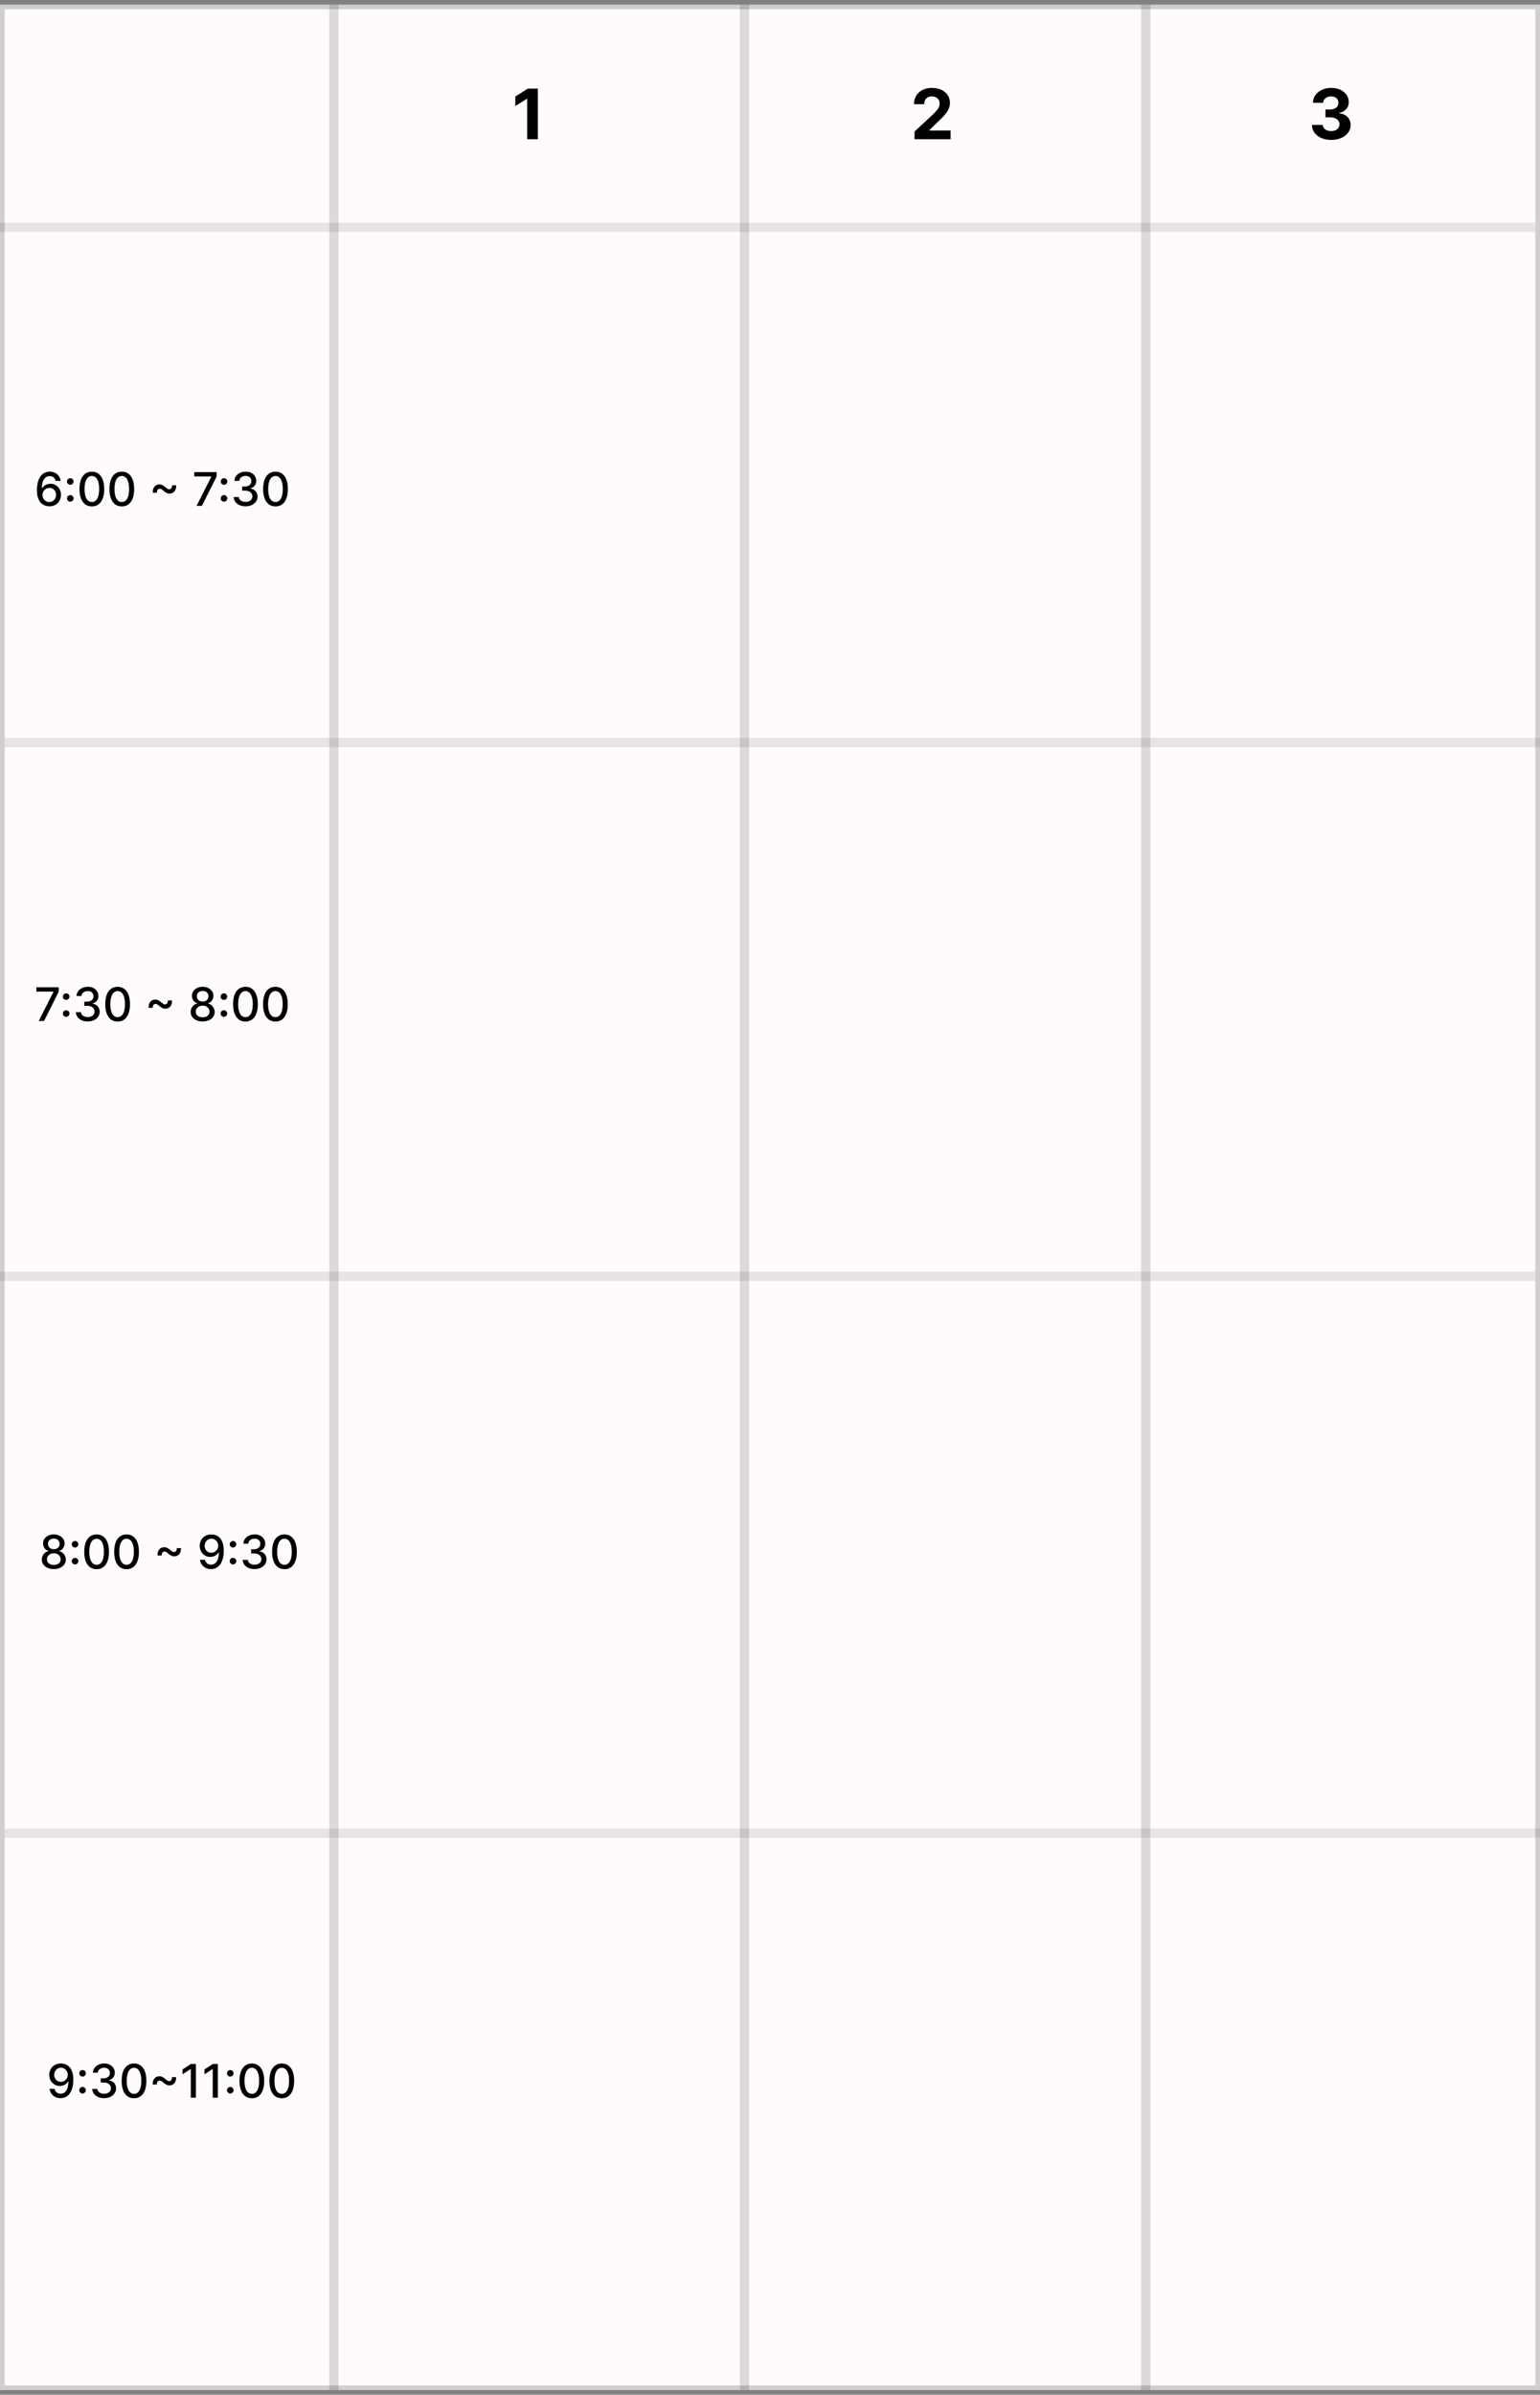 <svg width="332" height="516" viewBox="0 0 332 516" fill="none" xmlns="http://www.w3.org/2000/svg">
<rect x="0" y="0" width="332" height="516" fill="#808080" stroke="none"/>
<rect y="1" width="332" height="514" fill="#FFFBFB"/>
<rect x="0.5" y="1.5" width="331" height="513" stroke="black" stroke-opacity="0.18"/>
<path d="M11.605 338.099C11.096 338.099 10.646 338.012 10.256 337.837C9.868 337.661 9.563 337.42 9.343 337.112C9.123 336.804 9.014 336.454 9.016 336.061C9.014 335.753 9.077 335.47 9.205 335.212C9.335 334.952 9.511 334.735 9.734 334.562C9.956 334.387 10.205 334.276 10.479 334.229V334.186C10.117 334.098 9.827 333.904 9.609 333.604C9.392 333.303 9.284 332.957 9.286 332.567C9.284 332.195 9.382 331.864 9.581 331.572C9.782 331.279 10.058 331.048 10.409 330.88C10.759 330.712 11.158 330.628 11.605 330.628C12.048 330.628 12.443 330.713 12.791 330.884C13.142 331.052 13.418 331.282 13.619 331.576C13.82 331.867 13.922 332.197 13.924 332.567C13.922 332.957 13.81 333.303 13.59 333.604C13.37 333.904 13.084 334.098 12.731 334.186V334.229C13.003 334.276 13.248 334.387 13.466 334.562C13.686 334.735 13.861 334.952 13.992 335.212C14.124 335.47 14.192 335.753 14.194 336.061C14.192 336.454 14.08 336.804 13.86 337.112C13.64 337.42 13.335 337.661 12.944 337.837C12.556 338.012 12.11 338.099 11.605 338.099ZM11.605 337.201C11.906 337.201 12.166 337.151 12.386 337.052C12.607 336.95 12.777 336.809 12.898 336.629C13.019 336.447 13.08 336.234 13.082 335.99C13.08 335.737 13.014 335.513 12.884 335.319C12.756 335.125 12.582 334.972 12.362 334.861C12.141 334.75 11.889 334.694 11.605 334.694C11.319 334.694 11.064 334.75 10.842 334.861C10.619 334.972 10.444 335.125 10.316 335.319C10.188 335.513 10.126 335.737 10.128 335.99C10.126 336.234 10.184 336.447 10.302 336.629C10.423 336.809 10.594 336.95 10.817 337.052C11.039 337.151 11.302 337.201 11.605 337.201ZM11.605 333.817C11.847 333.817 12.061 333.768 12.248 333.671C12.435 333.574 12.582 333.439 12.688 333.266C12.797 333.094 12.853 332.891 12.855 332.659C12.853 332.432 12.798 332.233 12.692 332.062C12.588 331.892 12.442 331.761 12.255 331.668C12.068 331.574 11.851 331.526 11.605 331.526C11.354 331.526 11.134 331.574 10.945 331.668C10.758 331.761 10.612 331.892 10.508 332.062C10.404 332.233 10.353 332.432 10.355 332.659C10.353 332.891 10.405 333.094 10.511 333.266C10.618 333.439 10.765 333.574 10.952 333.671C11.141 333.768 11.359 333.817 11.605 333.817ZM16.18 337.098C15.986 337.098 15.819 337.029 15.679 336.892C15.54 336.752 15.47 336.584 15.47 336.388C15.47 336.194 15.54 336.028 15.679 335.891C15.819 335.751 15.986 335.681 16.18 335.681C16.374 335.681 16.541 335.751 16.681 335.891C16.82 336.028 16.89 336.194 16.89 336.388C16.89 336.518 16.857 336.638 16.791 336.746C16.727 336.853 16.642 336.938 16.535 337.002C16.428 337.066 16.31 337.098 16.18 337.098ZM16.18 333.455C15.986 333.455 15.819 333.386 15.679 333.249C15.54 333.109 15.47 332.941 15.47 332.744C15.47 332.55 15.54 332.384 15.679 332.247C15.819 332.107 15.986 332.038 16.18 332.038C16.374 332.038 16.541 332.107 16.681 332.247C16.82 332.384 16.89 332.55 16.89 332.744C16.89 332.875 16.857 332.994 16.791 333.103C16.727 333.21 16.642 333.295 16.535 333.359C16.428 333.423 16.31 333.455 16.18 333.455ZM20.83 338.121C20.269 338.118 19.79 337.97 19.392 337.677C18.994 337.383 18.69 336.956 18.479 336.395C18.269 335.834 18.163 335.158 18.163 334.367C18.163 333.579 18.269 332.905 18.479 332.347C18.692 331.788 18.998 331.362 19.395 331.068C19.796 330.775 20.274 330.628 20.83 330.628C21.387 330.628 21.863 330.776 22.261 331.072C22.659 331.365 22.963 331.791 23.174 332.35C23.387 332.906 23.494 333.579 23.494 334.367C23.494 335.16 23.388 335.837 23.177 336.398C22.967 336.957 22.663 337.384 22.265 337.68C21.867 337.974 21.389 338.121 20.83 338.121ZM20.83 337.173C21.323 337.173 21.707 336.932 21.984 336.452C22.264 335.971 22.403 335.276 22.403 334.367C22.403 333.763 22.339 333.253 22.212 332.837C22.086 332.418 21.905 332.1 21.668 331.885C21.434 331.667 21.154 331.558 20.83 331.558C20.34 331.558 19.955 331.8 19.676 332.283C19.397 332.766 19.256 333.46 19.253 334.367C19.253 334.973 19.316 335.486 19.442 335.905C19.57 336.321 19.751 336.638 19.985 336.853C20.219 337.066 20.501 337.173 20.83 337.173ZM27.285 338.121C26.724 338.118 26.245 337.97 25.847 337.677C25.449 337.383 25.145 336.956 24.934 336.395C24.724 335.834 24.618 335.158 24.618 334.367C24.618 333.579 24.724 332.905 24.934 332.347C25.148 331.788 25.453 331.362 25.851 331.068C26.251 330.775 26.729 330.628 27.285 330.628C27.842 330.628 28.319 330.776 28.716 331.072C29.114 331.365 29.418 331.791 29.629 332.35C29.842 332.906 29.949 333.579 29.949 334.367C29.949 335.16 29.843 335.837 29.633 336.398C29.422 336.957 29.118 337.384 28.72 337.68C28.322 337.974 27.844 338.121 27.285 338.121ZM27.285 337.173C27.778 337.173 28.162 336.932 28.439 336.452C28.719 335.971 28.858 335.276 28.858 334.367C28.858 333.763 28.794 333.253 28.667 332.837C28.541 332.418 28.36 332.1 28.123 331.885C27.889 331.667 27.61 331.558 27.285 331.558C26.795 331.558 26.41 331.8 26.131 332.283C25.852 332.766 25.711 333.46 25.709 334.367C25.709 334.973 25.771 335.486 25.897 335.905C26.025 336.321 26.206 336.638 26.44 336.853C26.674 337.066 26.956 337.173 27.285 337.173ZM33.958 335.166C33.948 334.757 34.009 334.42 34.139 334.158C34.272 333.895 34.449 333.701 34.672 333.575C34.894 333.447 35.139 333.384 35.407 333.384C35.643 333.384 35.862 333.434 36.064 333.536C36.265 333.636 36.495 333.799 36.753 334.026C36.914 334.166 37.045 334.268 37.147 334.332C37.249 334.393 37.362 334.424 37.488 334.424C37.679 334.424 37.832 334.353 37.946 334.211C38.062 334.067 38.117 333.853 38.113 333.572H39.011C39.021 333.984 38.959 334.321 38.826 334.584C38.696 334.847 38.519 335.041 38.294 335.166C38.071 335.292 37.827 335.354 37.562 335.354C37.323 335.354 37.103 335.304 36.902 335.202C36.7 335.098 36.472 334.934 36.216 334.712C36.051 334.567 35.918 334.465 35.819 334.406C35.719 334.345 35.607 334.314 35.481 334.314C35.299 334.314 35.148 334.38 35.027 334.513C34.908 334.643 34.852 334.861 34.856 335.166H33.958ZM45.58 330.628C45.904 330.63 46.224 330.689 46.539 330.805C46.853 330.921 47.138 331.111 47.391 331.374C47.647 331.636 47.85 331.991 48.002 332.439C48.156 332.884 48.234 333.438 48.236 334.101C48.236 334.738 48.172 335.305 48.044 335.802C47.916 336.297 47.733 336.714 47.494 337.055C47.257 337.396 46.969 337.656 46.631 337.833C46.292 338.011 45.911 338.099 45.487 338.099C45.054 338.099 44.669 338.014 44.333 337.844C43.997 337.673 43.724 337.438 43.513 337.137C43.302 336.834 43.171 336.486 43.119 336.093H44.202C44.273 336.406 44.417 336.659 44.635 336.853C44.855 337.045 45.139 337.141 45.487 337.141C46.02 337.141 46.436 336.909 46.734 336.445C47.032 335.978 47.183 335.327 47.185 334.491H47.128C47.005 334.695 46.851 334.87 46.666 335.017C46.484 335.164 46.279 335.277 46.052 335.358C45.825 335.438 45.582 335.479 45.324 335.479C44.905 335.479 44.524 335.376 44.181 335.17C43.837 334.964 43.564 334.681 43.36 334.321C43.157 333.961 43.055 333.55 43.055 333.089C43.055 332.629 43.159 332.213 43.367 331.839C43.578 331.465 43.872 331.169 44.248 330.951C44.627 330.731 45.071 330.623 45.58 330.628ZM45.583 331.551C45.306 331.551 45.057 331.62 44.834 331.757C44.614 331.892 44.44 332.076 44.312 332.308C44.184 332.537 44.12 332.793 44.12 333.075C44.12 333.356 44.182 333.612 44.305 333.842C44.43 334.069 44.601 334.25 44.816 334.385C45.034 334.518 45.283 334.584 45.562 334.584C45.77 334.584 45.965 334.544 46.144 334.463C46.324 334.383 46.482 334.271 46.617 334.129C46.752 333.985 46.857 333.821 46.933 333.639C47.009 333.457 47.046 333.265 47.046 333.064C47.046 332.796 46.983 332.548 46.855 332.318C46.729 332.089 46.556 331.904 46.336 331.764C46.116 331.622 45.865 331.551 45.583 331.551ZM50.233 337.098C50.039 337.098 49.872 337.029 49.732 336.892C49.592 336.752 49.523 336.584 49.523 336.388C49.523 336.194 49.592 336.028 49.732 335.891C49.872 335.751 50.039 335.681 50.233 335.681C50.427 335.681 50.594 335.751 50.733 335.891C50.873 336.028 50.943 336.194 50.943 336.388C50.943 336.518 50.91 336.638 50.843 336.746C50.78 336.853 50.694 336.938 50.588 337.002C50.481 337.066 50.363 337.098 50.233 337.098ZM50.233 333.455C50.039 333.455 49.872 333.386 49.732 333.249C49.592 333.109 49.523 332.941 49.523 332.744C49.523 332.55 49.592 332.384 49.732 332.247C49.872 332.107 50.039 332.038 50.233 332.038C50.427 332.038 50.594 332.107 50.733 332.247C50.873 332.384 50.943 332.55 50.943 332.744C50.943 332.875 50.91 332.994 50.843 333.103C50.78 333.21 50.694 333.295 50.588 333.359C50.481 333.423 50.363 333.455 50.233 333.455ZM54.883 338.099C54.395 338.099 53.96 338.015 53.576 337.847C53.195 337.679 52.893 337.446 52.67 337.148C52.45 336.847 52.332 336.499 52.315 336.104H53.431C53.445 336.319 53.517 336.506 53.647 336.665C53.78 336.821 53.953 336.942 54.166 337.027C54.379 337.112 54.615 337.155 54.876 337.155C55.162 337.155 55.416 337.105 55.636 337.006C55.858 336.906 56.032 336.768 56.158 336.59C56.283 336.41 56.346 336.203 56.346 335.969C56.346 335.725 56.283 335.511 56.158 335.326C56.035 335.139 55.853 334.992 55.614 334.886C55.378 334.779 55.091 334.726 54.755 334.726H54.141V333.831H54.755C55.025 333.831 55.262 333.782 55.465 333.685C55.671 333.588 55.832 333.453 55.948 333.281C56.064 333.105 56.122 332.901 56.122 332.666C56.122 332.441 56.071 332.246 55.969 332.08C55.87 331.912 55.728 331.781 55.543 331.686C55.361 331.591 55.146 331.544 54.897 331.544C54.66 331.544 54.439 331.588 54.233 331.675C54.029 331.761 53.864 331.884 53.736 332.045C53.608 332.203 53.539 332.394 53.53 332.616H52.468C52.48 332.223 52.596 331.878 52.816 331.58C53.039 331.281 53.332 331.048 53.697 330.88C54.061 330.712 54.466 330.628 54.911 330.628C55.378 330.628 55.78 330.719 56.119 330.901C56.46 331.081 56.722 331.321 56.907 331.622C57.094 331.923 57.186 332.252 57.184 332.609C57.186 333.017 57.073 333.362 56.843 333.646C56.616 333.93 56.313 334.121 55.934 334.218V334.275C56.417 334.348 56.791 334.54 57.056 334.85C57.324 335.16 57.456 335.545 57.454 336.004C57.456 336.404 57.345 336.763 57.12 337.08C56.898 337.397 56.593 337.647 56.208 337.83C55.822 338.009 55.38 338.099 54.883 338.099ZM61.328 338.121C60.767 338.118 60.288 337.97 59.89 337.677C59.492 337.383 59.188 336.956 58.977 336.395C58.767 335.834 58.661 335.158 58.661 334.367C58.661 333.579 58.767 332.905 58.977 332.347C59.19 331.788 59.496 331.362 59.894 331.068C60.294 330.775 60.772 330.628 61.328 330.628C61.885 330.628 62.362 330.776 62.759 331.072C63.157 331.365 63.461 331.791 63.672 332.35C63.885 332.906 63.992 333.579 63.992 334.367C63.992 335.16 63.886 335.837 63.675 336.398C63.465 336.957 63.161 337.384 62.763 337.68C62.365 337.974 61.887 338.121 61.328 338.121ZM61.328 337.173C61.821 337.173 62.205 336.932 62.482 336.452C62.762 335.971 62.901 335.276 62.901 334.367C62.901 333.763 62.837 333.253 62.71 332.837C62.584 332.418 62.403 332.1 62.166 331.885C61.932 331.667 61.653 331.558 61.328 331.558C60.838 331.558 60.453 331.8 60.174 332.283C59.895 332.766 59.754 333.46 59.752 334.367C59.752 334.973 59.814 335.486 59.94 335.905C60.068 336.321 60.249 336.638 60.483 336.853C60.717 337.066 60.999 337.173 61.328 337.173Z" fill="black"/>
<path d="M13.145 444.628C13.47 444.63 13.789 444.689 14.104 444.805C14.419 444.921 14.703 445.111 14.956 445.374C15.212 445.636 15.416 445.991 15.567 446.439C15.721 446.884 15.799 447.438 15.802 448.101C15.802 448.738 15.738 449.305 15.61 449.802C15.482 450.297 15.298 450.714 15.059 451.055C14.823 451.396 14.535 451.656 14.196 451.833C13.858 452.011 13.477 452.099 13.053 452.099C12.62 452.099 12.235 452.014 11.899 451.844C11.563 451.673 11.289 451.438 11.079 451.137C10.868 450.834 10.736 450.486 10.684 450.093H11.767C11.838 450.406 11.983 450.659 12.201 450.853C12.421 451.045 12.705 451.141 13.053 451.141C13.586 451.141 14.001 450.909 14.299 450.445C14.598 449.978 14.748 449.327 14.75 448.491H14.694C14.57 448.695 14.416 448.87 14.232 449.017C14.05 449.164 13.845 449.277 13.617 449.358C13.39 449.438 13.148 449.479 12.89 449.479C12.47 449.479 12.089 449.376 11.746 449.17C11.403 448.964 11.129 448.681 10.926 448.321C10.722 447.961 10.62 447.55 10.62 447.089C10.62 446.629 10.725 446.213 10.933 445.839C11.144 445.465 11.437 445.169 11.814 444.951C12.192 444.731 12.636 444.623 13.145 444.628ZM13.149 445.551C12.872 445.551 12.622 445.62 12.399 445.757C12.179 445.892 12.005 446.076 11.877 446.308C11.75 446.537 11.686 446.793 11.686 447.075C11.686 447.356 11.747 447.612 11.87 447.842C11.996 448.069 12.166 448.25 12.382 448.385C12.6 448.518 12.848 448.584 13.127 448.584C13.336 448.584 13.53 448.544 13.71 448.463C13.89 448.383 14.047 448.271 14.182 448.129C14.317 447.985 14.422 447.821 14.498 447.639C14.574 447.457 14.612 447.265 14.612 447.064C14.612 446.796 14.548 446.548 14.42 446.318C14.295 446.089 14.122 445.904 13.902 445.764C13.681 445.622 13.431 445.551 13.149 445.551ZM17.798 451.098C17.604 451.098 17.437 451.029 17.297 450.892C17.158 450.752 17.088 450.584 17.088 450.388C17.088 450.194 17.158 450.028 17.297 449.891C17.437 449.751 17.604 449.681 17.798 449.681C17.992 449.681 18.159 449.751 18.299 449.891C18.439 450.028 18.508 450.194 18.508 450.388C18.508 450.518 18.475 450.638 18.409 450.746C18.345 450.853 18.26 450.938 18.153 451.002C18.047 451.066 17.928 451.098 17.798 451.098ZM17.798 447.455C17.604 447.455 17.437 447.386 17.297 447.249C17.158 447.109 17.088 446.941 17.088 446.744C17.088 446.55 17.158 446.384 17.297 446.247C17.437 446.107 17.604 446.038 17.798 446.038C17.992 446.038 18.159 446.107 18.299 446.247C18.439 446.384 18.508 446.55 18.508 446.744C18.508 446.875 18.475 446.994 18.409 447.103C18.345 447.21 18.26 447.295 18.153 447.359C18.047 447.423 17.928 447.455 17.798 447.455ZM22.448 452.099C21.961 452.099 21.525 452.015 21.142 451.847C20.76 451.679 20.459 451.446 20.236 451.148C20.016 450.847 19.897 450.499 19.881 450.104H20.996C21.01 450.319 21.082 450.506 21.212 450.665C21.345 450.821 21.518 450.942 21.731 451.027C21.944 451.112 22.181 451.155 22.441 451.155C22.728 451.155 22.981 451.105 23.201 451.006C23.424 450.906 23.598 450.768 23.723 450.59C23.849 450.41 23.911 450.203 23.911 449.969C23.911 449.725 23.849 449.511 23.723 449.326C23.6 449.139 23.419 448.992 23.18 448.886C22.943 448.779 22.657 448.726 22.32 448.726H21.706V447.831H22.32C22.59 447.831 22.827 447.782 23.031 447.685C23.237 447.588 23.398 447.453 23.514 447.281C23.63 447.105 23.688 446.901 23.688 446.666C23.688 446.441 23.637 446.246 23.535 446.08C23.436 445.912 23.294 445.781 23.109 445.686C22.927 445.591 22.711 445.544 22.462 445.544C22.226 445.544 22.004 445.588 21.799 445.675C21.595 445.761 21.429 445.884 21.301 446.045C21.174 446.203 21.105 446.394 21.095 446.616H20.034C20.045 446.223 20.161 445.878 20.382 445.58C20.604 445.281 20.898 445.048 21.262 444.88C21.627 444.712 22.032 444.628 22.477 444.628C22.943 444.628 23.346 444.719 23.684 444.901C24.025 445.081 24.288 445.321 24.473 445.622C24.66 445.923 24.752 446.252 24.75 446.609C24.752 447.017 24.638 447.362 24.409 447.646C24.181 447.93 23.878 448.121 23.5 448.218V448.275C23.982 448.348 24.357 448.54 24.622 448.85C24.889 449.16 25.022 449.545 25.019 450.004C25.022 450.404 24.91 450.763 24.686 451.08C24.463 451.397 24.159 451.647 23.773 451.83C23.387 452.009 22.945 452.099 22.448 452.099ZM28.894 452.121C28.333 452.118 27.853 451.97 27.455 451.677C27.058 451.383 26.753 450.956 26.543 450.395C26.332 449.834 26.227 449.158 26.227 448.367C26.227 447.579 26.332 446.905 26.543 446.347C26.756 445.788 27.061 445.362 27.459 445.068C27.859 444.775 28.337 444.628 28.894 444.628C29.45 444.628 29.927 444.776 30.325 445.072C30.723 445.365 31.027 445.791 31.237 446.35C31.451 446.906 31.557 447.579 31.557 448.367C31.557 449.16 31.452 449.837 31.241 450.398C31.03 450.957 30.726 451.384 30.328 451.68C29.931 451.974 29.452 452.121 28.894 452.121ZM28.894 451.173C29.386 451.173 29.771 450.932 30.048 450.452C30.327 449.971 30.467 449.276 30.467 448.367C30.467 447.763 30.403 447.253 30.275 446.837C30.15 446.418 29.968 446.1 29.732 445.885C29.497 445.667 29.218 445.558 28.894 445.558C28.404 445.558 28.019 445.8 27.739 446.283C27.46 446.766 27.319 447.46 27.317 448.367C27.317 448.973 27.38 449.486 27.505 449.905C27.633 450.321 27.814 450.638 28.049 450.853C28.283 451.066 28.565 451.173 28.894 451.173ZM32.92 449.166C32.91 448.757 32.971 448.42 33.101 448.158C33.233 447.895 33.411 447.701 33.633 447.575C33.856 447.447 34.101 447.384 34.369 447.384C34.605 447.384 34.824 447.434 35.026 447.536C35.227 447.636 35.456 447.799 35.715 448.026C35.876 448.166 36.007 448.268 36.109 448.332C36.211 448.393 36.324 448.424 36.45 448.424C36.641 448.424 36.794 448.353 36.908 448.211C37.024 448.067 37.079 447.853 37.075 447.572H37.973C37.983 447.984 37.921 448.321 37.788 448.584C37.658 448.847 37.481 449.041 37.256 449.166C37.033 449.292 36.789 449.354 36.524 449.354C36.285 449.354 36.065 449.304 35.864 449.202C35.662 449.098 35.434 448.934 35.178 448.712C35.013 448.567 34.88 448.465 34.781 448.406C34.681 448.345 34.569 448.314 34.443 448.314C34.261 448.314 34.109 448.38 33.989 448.513C33.87 448.643 33.813 448.861 33.818 449.166H32.92ZM42.236 444.727V452H41.135V445.828H41.093L39.353 446.964V445.913L41.167 444.727H42.236ZM46.963 444.727V452H45.862V445.828H45.819L44.079 446.964V445.913L45.894 444.727H46.963ZM49.644 451.098C49.45 451.098 49.283 451.029 49.143 450.892C49.003 450.752 48.934 450.584 48.934 450.388C48.934 450.194 49.003 450.028 49.143 449.891C49.283 449.751 49.45 449.681 49.644 449.681C49.838 449.681 50.005 449.751 50.145 449.891C50.284 450.028 50.354 450.194 50.354 450.388C50.354 450.518 50.321 450.638 50.255 450.746C50.191 450.853 50.105 450.938 49.999 451.002C49.892 451.066 49.774 451.098 49.644 451.098ZM49.644 447.455C49.45 447.455 49.283 447.386 49.143 447.249C49.003 447.109 48.934 446.941 48.934 446.744C48.934 446.55 49.003 446.384 49.143 446.247C49.283 446.107 49.45 446.038 49.644 446.038C49.838 446.038 50.005 446.107 50.145 446.247C50.284 446.384 50.354 446.55 50.354 446.744C50.354 446.875 50.321 446.994 50.255 447.103C50.191 447.21 50.105 447.295 49.999 447.359C49.892 447.423 49.774 447.455 49.644 447.455ZM54.294 452.121C53.733 452.118 53.254 451.97 52.856 451.677C52.458 451.383 52.154 450.956 51.943 450.395C51.733 449.834 51.627 449.158 51.627 448.367C51.627 447.579 51.733 446.905 51.943 446.347C52.156 445.788 52.462 445.362 52.859 445.068C53.26 444.775 53.738 444.628 54.294 444.628C54.85 444.628 55.327 444.776 55.725 445.072C56.123 445.365 56.427 445.791 56.638 446.35C56.851 446.906 56.957 447.579 56.957 448.367C56.957 449.16 56.852 449.837 56.641 450.398C56.431 450.957 56.126 451.384 55.729 451.68C55.331 451.974 54.853 452.121 54.294 452.121ZM54.294 451.173C54.786 451.173 55.171 450.932 55.448 450.452C55.727 449.971 55.867 449.276 55.867 448.367C55.867 447.763 55.803 447.253 55.675 446.837C55.55 446.418 55.369 446.1 55.132 445.885C54.898 445.667 54.618 445.558 54.294 445.558C53.804 445.558 53.419 445.8 53.14 446.283C52.861 446.766 52.72 447.46 52.717 448.367C52.717 448.973 52.78 449.486 52.906 449.905C53.033 450.321 53.215 450.638 53.449 450.853C53.683 451.066 53.965 451.173 54.294 451.173ZM60.749 452.121C60.188 452.118 59.709 451.97 59.311 451.677C58.913 451.383 58.609 450.956 58.398 450.395C58.188 449.834 58.082 449.158 58.082 448.367C58.082 447.579 58.188 446.905 58.398 446.347C58.611 445.788 58.917 445.362 59.315 445.068C59.715 444.775 60.193 444.628 60.749 444.628C61.306 444.628 61.782 444.776 62.18 445.072C62.578 445.365 62.882 445.791 63.093 446.35C63.306 446.906 63.413 447.579 63.413 448.367C63.413 449.16 63.307 449.837 63.096 450.398C62.886 450.957 62.581 451.384 62.184 451.68C61.786 451.974 61.308 452.121 60.749 452.121ZM60.749 451.173C61.242 451.173 61.626 450.932 61.903 450.452C62.183 449.971 62.322 449.276 62.322 448.367C62.322 447.763 62.258 447.253 62.13 446.837C62.005 446.418 61.824 446.1 61.587 445.885C61.353 445.667 61.073 445.558 60.749 445.558C60.259 445.558 59.874 445.8 59.595 446.283C59.316 446.766 59.175 447.46 59.172 448.367C59.172 448.973 59.235 449.486 59.361 449.905C59.489 450.321 59.67 450.638 59.904 450.853C60.138 451.066 60.42 451.173 60.749 451.173Z" fill="black"/>
<path d="M10.621 109.099C10.297 109.095 9.978 109.036 9.663 108.922C9.35 108.808 9.066 108.619 8.81 108.354C8.555 108.089 8.35 107.732 8.196 107.285C8.045 106.837 7.969 106.279 7.969 105.609C7.969 104.974 8.031 104.411 8.157 103.918C8.285 103.426 8.468 103.01 8.707 102.672C8.947 102.331 9.235 102.072 9.574 101.894C9.912 101.717 10.292 101.628 10.714 101.628C11.147 101.628 11.532 101.713 11.868 101.884C12.204 102.054 12.476 102.29 12.685 102.59C12.895 102.891 13.029 103.233 13.086 103.616H12.003C11.93 103.313 11.784 103.066 11.566 102.874C11.348 102.683 11.064 102.587 10.714 102.587C10.181 102.587 9.766 102.819 9.467 103.283C9.171 103.747 9.022 104.392 9.02 105.218H9.073C9.199 105.012 9.353 104.837 9.535 104.692C9.719 104.546 9.925 104.433 10.153 104.355C10.382 104.275 10.624 104.234 10.877 104.234C11.299 104.234 11.68 104.337 12.021 104.543C12.364 104.747 12.637 105.029 12.841 105.388C13.044 105.748 13.146 106.16 13.146 106.624C13.146 107.088 13.041 107.509 12.83 107.885C12.622 108.261 12.328 108.56 11.95 108.78C11.571 108.998 11.128 109.104 10.621 109.099ZM10.618 108.176C10.897 108.176 11.147 108.107 11.367 107.97C11.587 107.833 11.761 107.648 11.889 107.416C12.017 107.184 12.081 106.925 12.081 106.638C12.081 106.359 12.018 106.105 11.893 105.875C11.77 105.645 11.599 105.463 11.381 105.328C11.166 105.193 10.92 105.126 10.643 105.126C10.432 105.126 10.237 105.166 10.057 105.246C9.879 105.327 9.723 105.438 9.588 105.58C9.453 105.722 9.347 105.886 9.268 106.07C9.193 106.253 9.155 106.446 9.155 106.649C9.155 106.921 9.218 107.174 9.343 107.406C9.471 107.638 9.645 107.825 9.865 107.967C10.088 108.106 10.338 108.176 10.618 108.176ZM15.154 108.098C14.96 108.098 14.793 108.029 14.653 107.892C14.513 107.752 14.443 107.584 14.443 107.388C14.443 107.194 14.513 107.028 14.653 106.891C14.793 106.751 14.96 106.681 15.154 106.681C15.348 106.681 15.515 106.751 15.654 106.891C15.794 107.028 15.864 107.194 15.864 107.388C15.864 107.518 15.831 107.638 15.764 107.746C15.7 107.853 15.615 107.938 15.509 108.002C15.402 108.066 15.284 108.098 15.154 108.098ZM15.154 104.455C14.96 104.455 14.793 104.386 14.653 104.249C14.513 104.109 14.443 103.941 14.443 103.744C14.443 103.55 14.513 103.384 14.653 103.247C14.793 103.107 14.96 103.038 15.154 103.038C15.348 103.038 15.515 103.107 15.654 103.247C15.794 103.384 15.864 103.55 15.864 103.744C15.864 103.875 15.831 103.994 15.764 104.103C15.7 104.21 15.615 104.295 15.509 104.359C15.402 104.423 15.284 104.455 15.154 104.455ZM19.804 109.121C19.243 109.118 18.763 108.97 18.366 108.677C17.968 108.383 17.664 107.956 17.453 107.395C17.242 106.834 17.137 106.158 17.137 105.367C17.137 104.579 17.242 103.905 17.453 103.347C17.666 102.788 17.971 102.362 18.369 102.068C18.769 101.775 19.247 101.628 19.804 101.628C20.36 101.628 20.837 101.776 21.235 102.072C21.633 102.365 21.937 102.791 22.148 103.35C22.361 103.906 22.467 104.579 22.467 105.367C22.467 106.16 22.362 106.837 22.151 107.398C21.94 107.957 21.636 108.384 21.238 108.68C20.841 108.974 20.363 109.121 19.804 109.121ZM19.804 108.173C20.296 108.173 20.681 107.932 20.958 107.452C21.237 106.971 21.377 106.276 21.377 105.367C21.377 104.763 21.313 104.253 21.185 103.837C21.06 103.418 20.879 103.1 20.642 102.885C20.407 102.667 20.128 102.558 19.804 102.558C19.314 102.558 18.929 102.8 18.65 103.283C18.37 103.766 18.23 104.46 18.227 105.367C18.227 105.973 18.29 106.486 18.415 106.905C18.543 107.321 18.724 107.638 18.959 107.853C19.193 108.066 19.475 108.173 19.804 108.173ZM26.259 109.121C25.698 109.118 25.218 108.97 24.821 108.677C24.423 108.383 24.119 107.956 23.908 107.395C23.697 106.834 23.592 106.158 23.592 105.367C23.592 104.579 23.697 103.905 23.908 103.347C24.121 102.788 24.427 102.362 24.824 102.068C25.224 101.775 25.703 101.628 26.259 101.628C26.815 101.628 27.292 101.776 27.69 102.072C28.088 102.365 28.392 102.791 28.603 103.35C28.816 103.906 28.922 104.579 28.922 105.367C28.922 106.16 28.817 106.837 28.606 107.398C28.395 107.957 28.091 108.384 27.694 108.68C27.296 108.974 26.818 109.121 26.259 109.121ZM26.259 108.173C26.751 108.173 27.136 107.932 27.413 107.452C27.692 106.971 27.832 106.276 27.832 105.367C27.832 104.763 27.768 104.253 27.64 103.837C27.515 103.418 27.334 103.1 27.097 102.885C26.863 102.667 26.583 102.558 26.259 102.558C25.769 102.558 25.384 102.8 25.105 103.283C24.825 103.766 24.684 104.46 24.682 105.367C24.682 105.973 24.745 106.486 24.87 106.905C24.998 107.321 25.179 107.638 25.414 107.853C25.648 108.066 25.93 108.173 26.259 108.173ZM32.931 106.166C32.922 105.757 32.982 105.42 33.113 105.158C33.245 104.895 33.423 104.701 33.645 104.575C33.868 104.447 34.113 104.384 34.38 104.384C34.617 104.384 34.836 104.434 35.037 104.536C35.239 104.636 35.468 104.799 35.726 105.026C35.887 105.166 36.019 105.268 36.12 105.332C36.222 105.393 36.336 105.424 36.461 105.424C36.653 105.424 36.806 105.353 36.919 105.211C37.035 105.067 37.091 104.853 37.086 104.572H37.985C37.994 104.984 37.933 105.321 37.8 105.584C37.67 105.847 37.492 106.041 37.267 106.166C37.045 106.292 36.801 106.354 36.536 106.354C36.297 106.354 36.077 106.304 35.875 106.202C35.674 106.098 35.446 105.934 35.19 105.712C35.024 105.567 34.892 105.465 34.792 105.406C34.693 105.345 34.58 105.314 34.455 105.314C34.273 105.314 34.121 105.38 34 105.513C33.882 105.643 33.825 105.861 33.83 106.166H32.931ZM42.38 109L45.555 102.722V102.668H41.883V101.727H46.691V102.7L43.527 109H42.38ZM48.298 108.098C48.104 108.098 47.937 108.029 47.797 107.892C47.658 107.752 47.588 107.584 47.588 107.388C47.588 107.194 47.658 107.028 47.797 106.891C47.937 106.751 48.104 106.681 48.298 106.681C48.492 106.681 48.659 106.751 48.799 106.891C48.938 107.028 49.008 107.194 49.008 107.388C49.008 107.518 48.975 107.638 48.909 107.746C48.845 107.853 48.76 107.938 48.653 108.002C48.547 108.066 48.428 108.098 48.298 108.098ZM48.298 104.455C48.104 104.455 47.937 104.386 47.797 104.249C47.658 104.109 47.588 103.941 47.588 103.744C47.588 103.55 47.658 103.384 47.797 103.247C47.937 103.107 48.104 103.038 48.298 103.038C48.492 103.038 48.659 103.107 48.799 103.247C48.938 103.384 49.008 103.55 49.008 103.744C49.008 103.875 48.975 103.994 48.909 104.103C48.845 104.21 48.76 104.295 48.653 104.359C48.547 104.423 48.428 104.455 48.298 104.455ZM52.948 109.099C52.461 109.099 52.025 109.015 51.642 108.847C51.26 108.679 50.959 108.446 50.736 108.148C50.516 107.847 50.397 107.499 50.381 107.104H51.496C51.51 107.319 51.582 107.506 51.712 107.665C51.845 107.821 52.018 107.942 52.231 108.027C52.444 108.112 52.681 108.155 52.941 108.155C53.228 108.155 53.481 108.105 53.701 108.006C53.924 107.906 54.098 107.768 54.223 107.59C54.349 107.41 54.411 107.203 54.411 106.969C54.411 106.725 54.349 106.511 54.223 106.326C54.1 106.139 53.919 105.992 53.68 105.886C53.443 105.779 53.157 105.726 52.821 105.726H52.206V104.831H52.821C53.09 104.831 53.327 104.782 53.531 104.685C53.737 104.588 53.898 104.453 54.014 104.281C54.13 104.105 54.188 103.901 54.188 103.666C54.188 103.441 54.137 103.246 54.035 103.08C53.935 102.912 53.794 102.781 53.609 102.686C53.427 102.591 53.211 102.544 52.962 102.544C52.726 102.544 52.504 102.588 52.298 102.675C52.095 102.761 51.929 102.884 51.801 103.045C51.673 103.203 51.605 103.394 51.595 103.616H50.534C50.545 103.223 50.661 102.878 50.882 102.58C51.104 102.281 51.398 102.048 51.762 101.88C52.127 101.712 52.532 101.628 52.977 101.628C53.443 101.628 53.846 101.719 54.184 101.901C54.525 102.081 54.788 102.321 54.972 102.622C55.16 102.923 55.252 103.252 55.249 103.609C55.252 104.017 55.138 104.362 54.909 104.646C54.681 104.93 54.378 105.121 53.999 105.218V105.275C54.482 105.348 54.856 105.54 55.122 105.85C55.389 106.16 55.522 106.545 55.519 107.004C55.522 107.404 55.41 107.763 55.185 108.08C54.963 108.397 54.659 108.647 54.273 108.83C53.887 109.009 53.446 109.099 52.948 109.099ZM59.394 109.121C58.833 109.118 58.353 108.97 57.955 108.677C57.558 108.383 57.254 107.956 57.043 107.395C56.832 106.834 56.727 106.158 56.727 105.367C56.727 104.579 56.832 103.905 57.043 103.347C57.256 102.788 57.561 102.362 57.959 102.068C58.359 101.775 58.837 101.628 59.394 101.628C59.95 101.628 60.427 101.776 60.825 102.072C61.222 102.365 61.527 102.791 61.737 103.35C61.95 103.906 62.057 104.579 62.057 105.367C62.057 106.16 61.952 106.837 61.741 107.398C61.53 107.957 61.226 108.384 60.828 108.68C60.431 108.974 59.952 109.121 59.394 109.121ZM59.394 108.173C59.886 108.173 60.271 107.932 60.548 107.452C60.827 106.971 60.967 106.276 60.967 105.367C60.967 104.763 60.903 104.253 60.775 103.837C60.65 103.418 60.468 103.1 60.232 102.885C59.997 102.667 59.718 102.558 59.394 102.558C58.904 102.558 58.519 102.8 58.239 103.283C57.96 103.766 57.819 104.46 57.817 105.367C57.817 105.973 57.88 106.486 58.005 106.905C58.133 107.321 58.314 107.638 58.548 107.853C58.783 108.066 59.065 108.173 59.394 108.173Z" fill="black"/>
<line y1="49" x2="331.001" y2="49" stroke="black" stroke-opacity="0.09" stroke-width="2"/>
<line x1="1" y1="395" x2="332.001" y2="395" stroke="black" stroke-opacity="0.09" stroke-width="2"/>
<line y1="275" x2="331.001" y2="275" stroke="black" stroke-opacity="0.09" stroke-width="2"/>
<line x1="1" y1="160" x2="332.001" y2="160" stroke="black" stroke-opacity="0.09" stroke-width="2"/>
<path d="M8.347 220L11.522 213.722V213.668H7.85V212.727H12.658V213.7L9.494 220H8.347ZM14.265 219.098C14.071 219.098 13.904 219.029 13.764 218.892C13.624 218.752 13.555 218.584 13.555 218.388C13.555 218.194 13.624 218.028 13.764 217.891C13.904 217.751 14.071 217.681 14.265 217.681C14.459 217.681 14.626 217.751 14.766 217.891C14.905 218.028 14.975 218.194 14.975 218.388C14.975 218.518 14.942 218.638 14.876 218.746C14.812 218.853 14.727 218.938 14.62 219.002C14.514 219.066 14.395 219.098 14.265 219.098ZM14.265 215.455C14.071 215.455 13.904 215.386 13.764 215.249C13.624 215.109 13.555 214.941 13.555 214.744C13.555 214.55 13.624 214.384 13.764 214.247C13.904 214.107 14.071 214.038 14.265 214.038C14.459 214.038 14.626 214.107 14.766 214.247C14.905 214.384 14.975 214.55 14.975 214.744C14.975 214.875 14.942 214.994 14.876 215.103C14.812 215.21 14.727 215.295 14.62 215.359C14.514 215.423 14.395 215.455 14.265 215.455ZM18.915 220.099C18.427 220.099 17.992 220.015 17.608 219.847C17.227 219.679 16.925 219.446 16.703 219.148C16.483 218.847 16.364 218.499 16.348 218.104H17.463C17.477 218.319 17.549 218.506 17.679 218.665C17.812 218.821 17.985 218.942 18.198 219.027C18.411 219.112 18.648 219.155 18.908 219.155C19.195 219.155 19.448 219.105 19.668 219.006C19.89 218.906 20.064 218.768 20.19 218.59C20.316 218.41 20.378 218.203 20.378 217.969C20.378 217.725 20.316 217.511 20.19 217.326C20.067 217.139 19.886 216.992 19.647 216.886C19.41 216.779 19.123 216.726 18.787 216.726H18.173V215.831H18.787C19.057 215.831 19.294 215.782 19.497 215.685C19.703 215.588 19.864 215.453 19.98 215.281C20.096 215.105 20.154 214.901 20.154 214.666C20.154 214.441 20.104 214.246 20.002 214.08C19.902 213.912 19.76 213.781 19.576 213.686C19.393 213.591 19.178 213.544 18.929 213.544C18.693 213.544 18.471 213.588 18.265 213.675C18.062 213.761 17.896 213.884 17.768 214.045C17.64 214.203 17.572 214.394 17.562 214.616H16.5C16.512 214.223 16.628 213.878 16.848 213.58C17.071 213.281 17.364 213.048 17.729 212.88C18.094 212.712 18.498 212.628 18.944 212.628C19.41 212.628 19.812 212.719 20.151 212.901C20.492 213.081 20.755 213.321 20.939 213.622C21.126 213.923 21.219 214.252 21.216 214.609C21.219 215.017 21.105 215.362 20.875 215.646C20.648 215.93 20.345 216.121 19.966 216.218V216.275C20.449 216.348 20.823 216.54 21.088 216.85C21.356 217.16 21.488 217.545 21.486 218.004C21.488 218.404 21.377 218.763 21.152 219.08C20.93 219.397 20.626 219.647 20.24 219.83C19.854 220.009 19.412 220.099 18.915 220.099ZM25.36 220.121C24.799 220.118 24.32 219.97 23.922 219.677C23.524 219.383 23.22 218.956 23.01 218.395C22.799 217.834 22.694 217.158 22.694 216.367C22.694 215.579 22.799 214.905 23.01 214.347C23.223 213.788 23.528 213.362 23.926 213.068C24.326 212.775 24.804 212.628 25.36 212.628C25.917 212.628 26.394 212.776 26.791 213.072C27.189 213.365 27.494 213.791 27.704 214.35C27.917 214.906 28.024 215.579 28.024 216.367C28.024 217.16 27.918 217.837 27.708 218.398C27.497 218.957 27.193 219.384 26.795 219.68C26.397 219.974 25.919 220.121 25.36 220.121ZM25.36 219.173C25.853 219.173 26.238 218.932 26.515 218.452C26.794 217.971 26.934 217.276 26.934 216.367C26.934 215.763 26.87 215.253 26.742 214.837C26.616 214.418 26.435 214.1 26.198 213.885C25.964 213.667 25.685 213.558 25.36 213.558C24.87 213.558 24.486 213.8 24.206 214.283C23.927 214.766 23.786 215.46 23.784 216.367C23.784 216.973 23.846 217.486 23.972 217.905C24.1 218.321 24.281 218.638 24.515 218.853C24.75 219.066 25.031 219.173 25.36 219.173ZM32.033 217.166C32.024 216.757 32.084 216.42 32.214 216.158C32.347 215.895 32.524 215.701 32.747 215.575C32.969 215.447 33.214 215.384 33.482 215.384C33.719 215.384 33.938 215.434 34.139 215.536C34.34 215.636 34.57 215.799 34.828 216.026C34.989 216.166 35.12 216.268 35.222 216.332C35.324 216.393 35.437 216.424 35.563 216.424C35.755 216.424 35.907 216.353 36.021 216.211C36.137 216.067 36.193 215.853 36.188 215.572H37.086C37.096 215.984 37.034 216.321 36.902 216.584C36.771 216.847 36.594 217.041 36.369 217.166C36.146 217.292 35.903 217.354 35.637 217.354C35.398 217.354 35.178 217.304 34.977 217.202C34.776 217.098 34.547 216.934 34.291 216.712C34.126 216.567 33.993 216.465 33.894 216.406C33.794 216.345 33.682 216.314 33.556 216.314C33.374 216.314 33.223 216.38 33.102 216.513C32.983 216.643 32.927 216.861 32.931 217.166H32.033ZM43.694 220.099C43.185 220.099 42.735 220.012 42.345 219.837C41.956 219.661 41.652 219.42 41.432 219.112C41.212 218.804 41.103 218.454 41.105 218.061C41.103 217.753 41.166 217.47 41.294 217.212C41.424 216.952 41.6 216.735 41.823 216.562C42.045 216.387 42.294 216.276 42.568 216.229V216.186C42.206 216.098 41.916 215.904 41.698 215.604C41.48 215.303 41.373 214.957 41.375 214.567C41.373 214.195 41.471 213.864 41.67 213.572C41.871 213.279 42.147 213.048 42.497 212.88C42.848 212.712 43.247 212.628 43.694 212.628C44.137 212.628 44.532 212.713 44.88 212.884C45.23 213.052 45.506 213.282 45.708 213.576C45.909 213.867 46.011 214.197 46.013 214.567C46.011 214.957 45.899 215.303 45.679 215.604C45.459 215.904 45.172 216.098 44.82 216.186V216.229C45.092 216.276 45.337 216.387 45.555 216.562C45.775 216.735 45.95 216.952 46.08 217.212C46.213 217.47 46.281 217.753 46.283 218.061C46.281 218.454 46.169 218.804 45.949 219.112C45.729 219.42 45.423 219.661 45.033 219.837C44.645 220.012 44.198 220.099 43.694 220.099ZM43.694 219.201C43.995 219.201 44.255 219.151 44.475 219.052C44.696 218.95 44.866 218.809 44.987 218.629C45.107 218.447 45.169 218.234 45.171 217.99C45.169 217.737 45.103 217.513 44.972 217.319C44.845 217.125 44.671 216.972 44.45 216.861C44.23 216.75 43.978 216.694 43.694 216.694C43.408 216.694 43.153 216.75 42.931 216.861C42.708 216.972 42.533 217.125 42.405 217.319C42.277 217.513 42.214 217.737 42.217 217.99C42.214 218.234 42.272 218.447 42.391 218.629C42.511 218.809 42.683 218.95 42.906 219.052C43.128 219.151 43.391 219.201 43.694 219.201ZM43.694 215.817C43.935 215.817 44.15 215.768 44.337 215.671C44.524 215.574 44.671 215.439 44.777 215.266C44.886 215.094 44.942 214.891 44.944 214.659C44.942 214.432 44.887 214.233 44.781 214.062C44.677 213.892 44.531 213.761 44.344 213.668C44.157 213.574 43.94 213.526 43.694 213.526C43.443 213.526 43.223 213.574 43.034 213.668C42.846 213.761 42.701 213.892 42.597 214.062C42.493 214.233 42.442 214.432 42.444 214.659C42.442 214.891 42.494 215.094 42.6 215.266C42.707 215.439 42.854 215.574 43.041 215.671C43.23 215.768 43.448 215.817 43.694 215.817ZM48.269 219.098C48.075 219.098 47.908 219.029 47.768 218.892C47.628 218.752 47.559 218.584 47.559 218.388C47.559 218.194 47.628 218.028 47.768 217.891C47.908 217.751 48.075 217.681 48.269 217.681C48.463 217.681 48.63 217.751 48.77 217.891C48.909 218.028 48.979 218.194 48.979 218.388C48.979 218.518 48.946 218.638 48.88 218.746C48.816 218.853 48.73 218.938 48.624 219.002C48.517 219.066 48.399 219.098 48.269 219.098ZM48.269 215.455C48.075 215.455 47.908 215.386 47.768 215.249C47.628 215.109 47.559 214.941 47.559 214.744C47.559 214.55 47.628 214.384 47.768 214.247C47.908 214.107 48.075 214.038 48.269 214.038C48.463 214.038 48.63 214.107 48.77 214.247C48.909 214.384 48.979 214.55 48.979 214.744C48.979 214.875 48.946 214.994 48.88 215.103C48.816 215.21 48.73 215.295 48.624 215.359C48.517 215.423 48.399 215.455 48.269 215.455ZM52.919 220.121C52.358 220.118 51.879 219.97 51.481 219.677C51.083 219.383 50.779 218.956 50.568 218.395C50.358 217.834 50.252 217.158 50.252 216.367C50.252 215.579 50.358 214.905 50.568 214.347C50.781 213.788 51.087 213.362 51.484 213.068C51.885 212.775 52.363 212.628 52.919 212.628C53.475 212.628 53.952 212.776 54.35 213.072C54.748 213.365 55.052 213.791 55.263 214.35C55.476 214.906 55.582 215.579 55.582 216.367C55.582 217.16 55.477 217.837 55.266 218.398C55.056 218.957 54.751 219.384 54.354 219.68C53.956 219.974 53.478 220.121 52.919 220.121ZM52.919 219.173C53.411 219.173 53.796 218.932 54.073 218.452C54.352 217.971 54.492 217.276 54.492 216.367C54.492 215.763 54.428 215.253 54.3 214.837C54.175 214.418 53.994 214.1 53.757 213.885C53.523 213.667 53.243 213.558 52.919 213.558C52.429 213.558 52.044 213.8 51.765 214.283C51.486 214.766 51.345 215.46 51.342 216.367C51.342 216.973 51.405 217.486 51.531 217.905C51.658 218.321 51.84 218.638 52.074 218.853C52.308 219.066 52.59 219.173 52.919 219.173ZM59.374 220.121C58.813 220.118 58.334 219.97 57.936 219.677C57.538 219.383 57.234 218.956 57.023 218.395C56.813 217.834 56.707 217.158 56.707 216.367C56.707 215.579 56.813 214.905 57.023 214.347C57.236 213.788 57.542 213.362 57.94 213.068C58.34 212.775 58.818 212.628 59.374 212.628C59.931 212.628 60.407 212.776 60.805 213.072C61.203 213.365 61.507 213.791 61.718 214.35C61.931 214.906 62.038 215.579 62.038 216.367C62.038 217.16 61.932 217.837 61.721 218.398C61.511 218.957 61.206 219.384 60.809 219.68C60.411 219.974 59.933 220.121 59.374 220.121ZM59.374 219.173C59.867 219.173 60.251 218.932 60.528 218.452C60.808 217.971 60.947 217.276 60.947 216.367C60.947 215.763 60.883 215.253 60.755 214.837C60.63 214.418 60.449 214.1 60.212 213.885C59.978 213.667 59.698 213.558 59.374 213.558C58.884 213.558 58.499 213.8 58.22 214.283C57.941 214.766 57.8 215.46 57.797 216.367C57.797 216.973 57.86 217.486 57.986 217.905C58.114 218.321 58.295 218.638 58.529 218.853C58.763 219.066 59.045 219.173 59.374 219.173Z" fill="black"/>
<line x1="72" y1="515" x2="72" y2="1" stroke="black" stroke-opacity="0.14" stroke-width="2"/>
<line x1="247" y1="515.018" x2="247" y2="0.982" stroke="black" stroke-opacity="0.14" stroke-width="2"/>
<line x1="160.5" y1="515.024" x2="160.5" y2="0.976" stroke="black" stroke-opacity="0.14" stroke-width="2"/>
<path d="M115.961 19.091V30H113.654V21.28H113.591L111.092 22.846V20.801L113.793 19.091H115.961Z" fill="black"/>
<path d="M197.16 30V28.338L201.043 24.742C201.374 24.423 201.651 24.135 201.874 23.88C202.102 23.624 202.274 23.374 202.391 23.129C202.508 22.88 202.567 22.612 202.567 22.324C202.567 22.005 202.494 21.729 202.348 21.499C202.203 21.264 202.004 21.085 201.752 20.961C201.5 20.833 201.214 20.769 200.894 20.769C200.56 20.769 200.269 20.836 200.021 20.971C199.772 21.106 199.58 21.3 199.445 21.552C199.31 21.804 199.243 22.104 199.243 22.452H197.054C197.054 21.738 197.215 21.119 197.538 20.593C197.861 20.067 198.314 19.661 198.897 19.373C199.479 19.086 200.15 18.942 200.91 18.942C201.691 18.942 202.371 19.08 202.95 19.357C203.533 19.631 203.985 20.011 204.309 20.497C204.632 20.984 204.793 21.541 204.793 22.17C204.793 22.582 204.712 22.988 204.548 23.39C204.388 23.791 204.103 24.236 203.691 24.727C203.279 25.213 202.698 25.797 201.949 26.479L200.356 28.04V28.114H204.937V30H197.16Z" fill="black"/>
<path d="M286.973 30.149C286.177 30.149 285.469 30.012 284.847 29.739C284.229 29.462 283.741 29.082 283.383 28.599C283.027 28.113 282.845 27.552 282.834 26.916H285.156C285.17 27.182 285.258 27.416 285.417 27.619C285.581 27.818 285.797 27.972 286.067 28.082C286.337 28.192 286.641 28.247 286.978 28.247C287.33 28.247 287.64 28.185 287.91 28.061C288.18 27.937 288.391 27.765 288.544 27.544C288.697 27.324 288.773 27.07 288.773 26.783C288.773 26.491 288.691 26.234 288.528 26.01C288.368 25.783 288.137 25.605 287.836 25.478C287.537 25.35 287.182 25.286 286.77 25.286H285.753V23.592H286.77C287.118 23.592 287.425 23.532 287.692 23.411C287.962 23.29 288.171 23.123 288.32 22.91C288.47 22.694 288.544 22.441 288.544 22.154C288.544 21.88 288.478 21.641 288.347 21.435C288.219 21.225 288.038 21.062 287.804 20.945C287.573 20.827 287.303 20.769 286.994 20.769C286.682 20.769 286.396 20.826 286.136 20.939C285.877 21.049 285.669 21.207 285.513 21.413C285.357 21.619 285.273 21.861 285.263 22.138H283.052C283.063 21.509 283.242 20.955 283.59 20.476C283.938 19.996 284.407 19.622 284.996 19.352C285.59 19.078 286.259 18.942 287.005 18.942C287.758 18.942 288.416 19.078 288.981 19.352C289.545 19.625 289.984 19.995 290.297 20.46C290.613 20.922 290.769 21.44 290.765 22.015C290.769 22.626 290.579 23.136 290.195 23.544C289.815 23.952 289.32 24.212 288.709 24.322V24.407C289.512 24.51 290.123 24.789 290.542 25.243C290.964 25.694 291.174 26.259 291.17 26.937C291.174 27.559 290.994 28.111 290.632 28.594C290.273 29.077 289.778 29.457 289.146 29.734C288.514 30.011 287.789 30.149 286.973 30.149Z" fill="black"/>
</svg>
